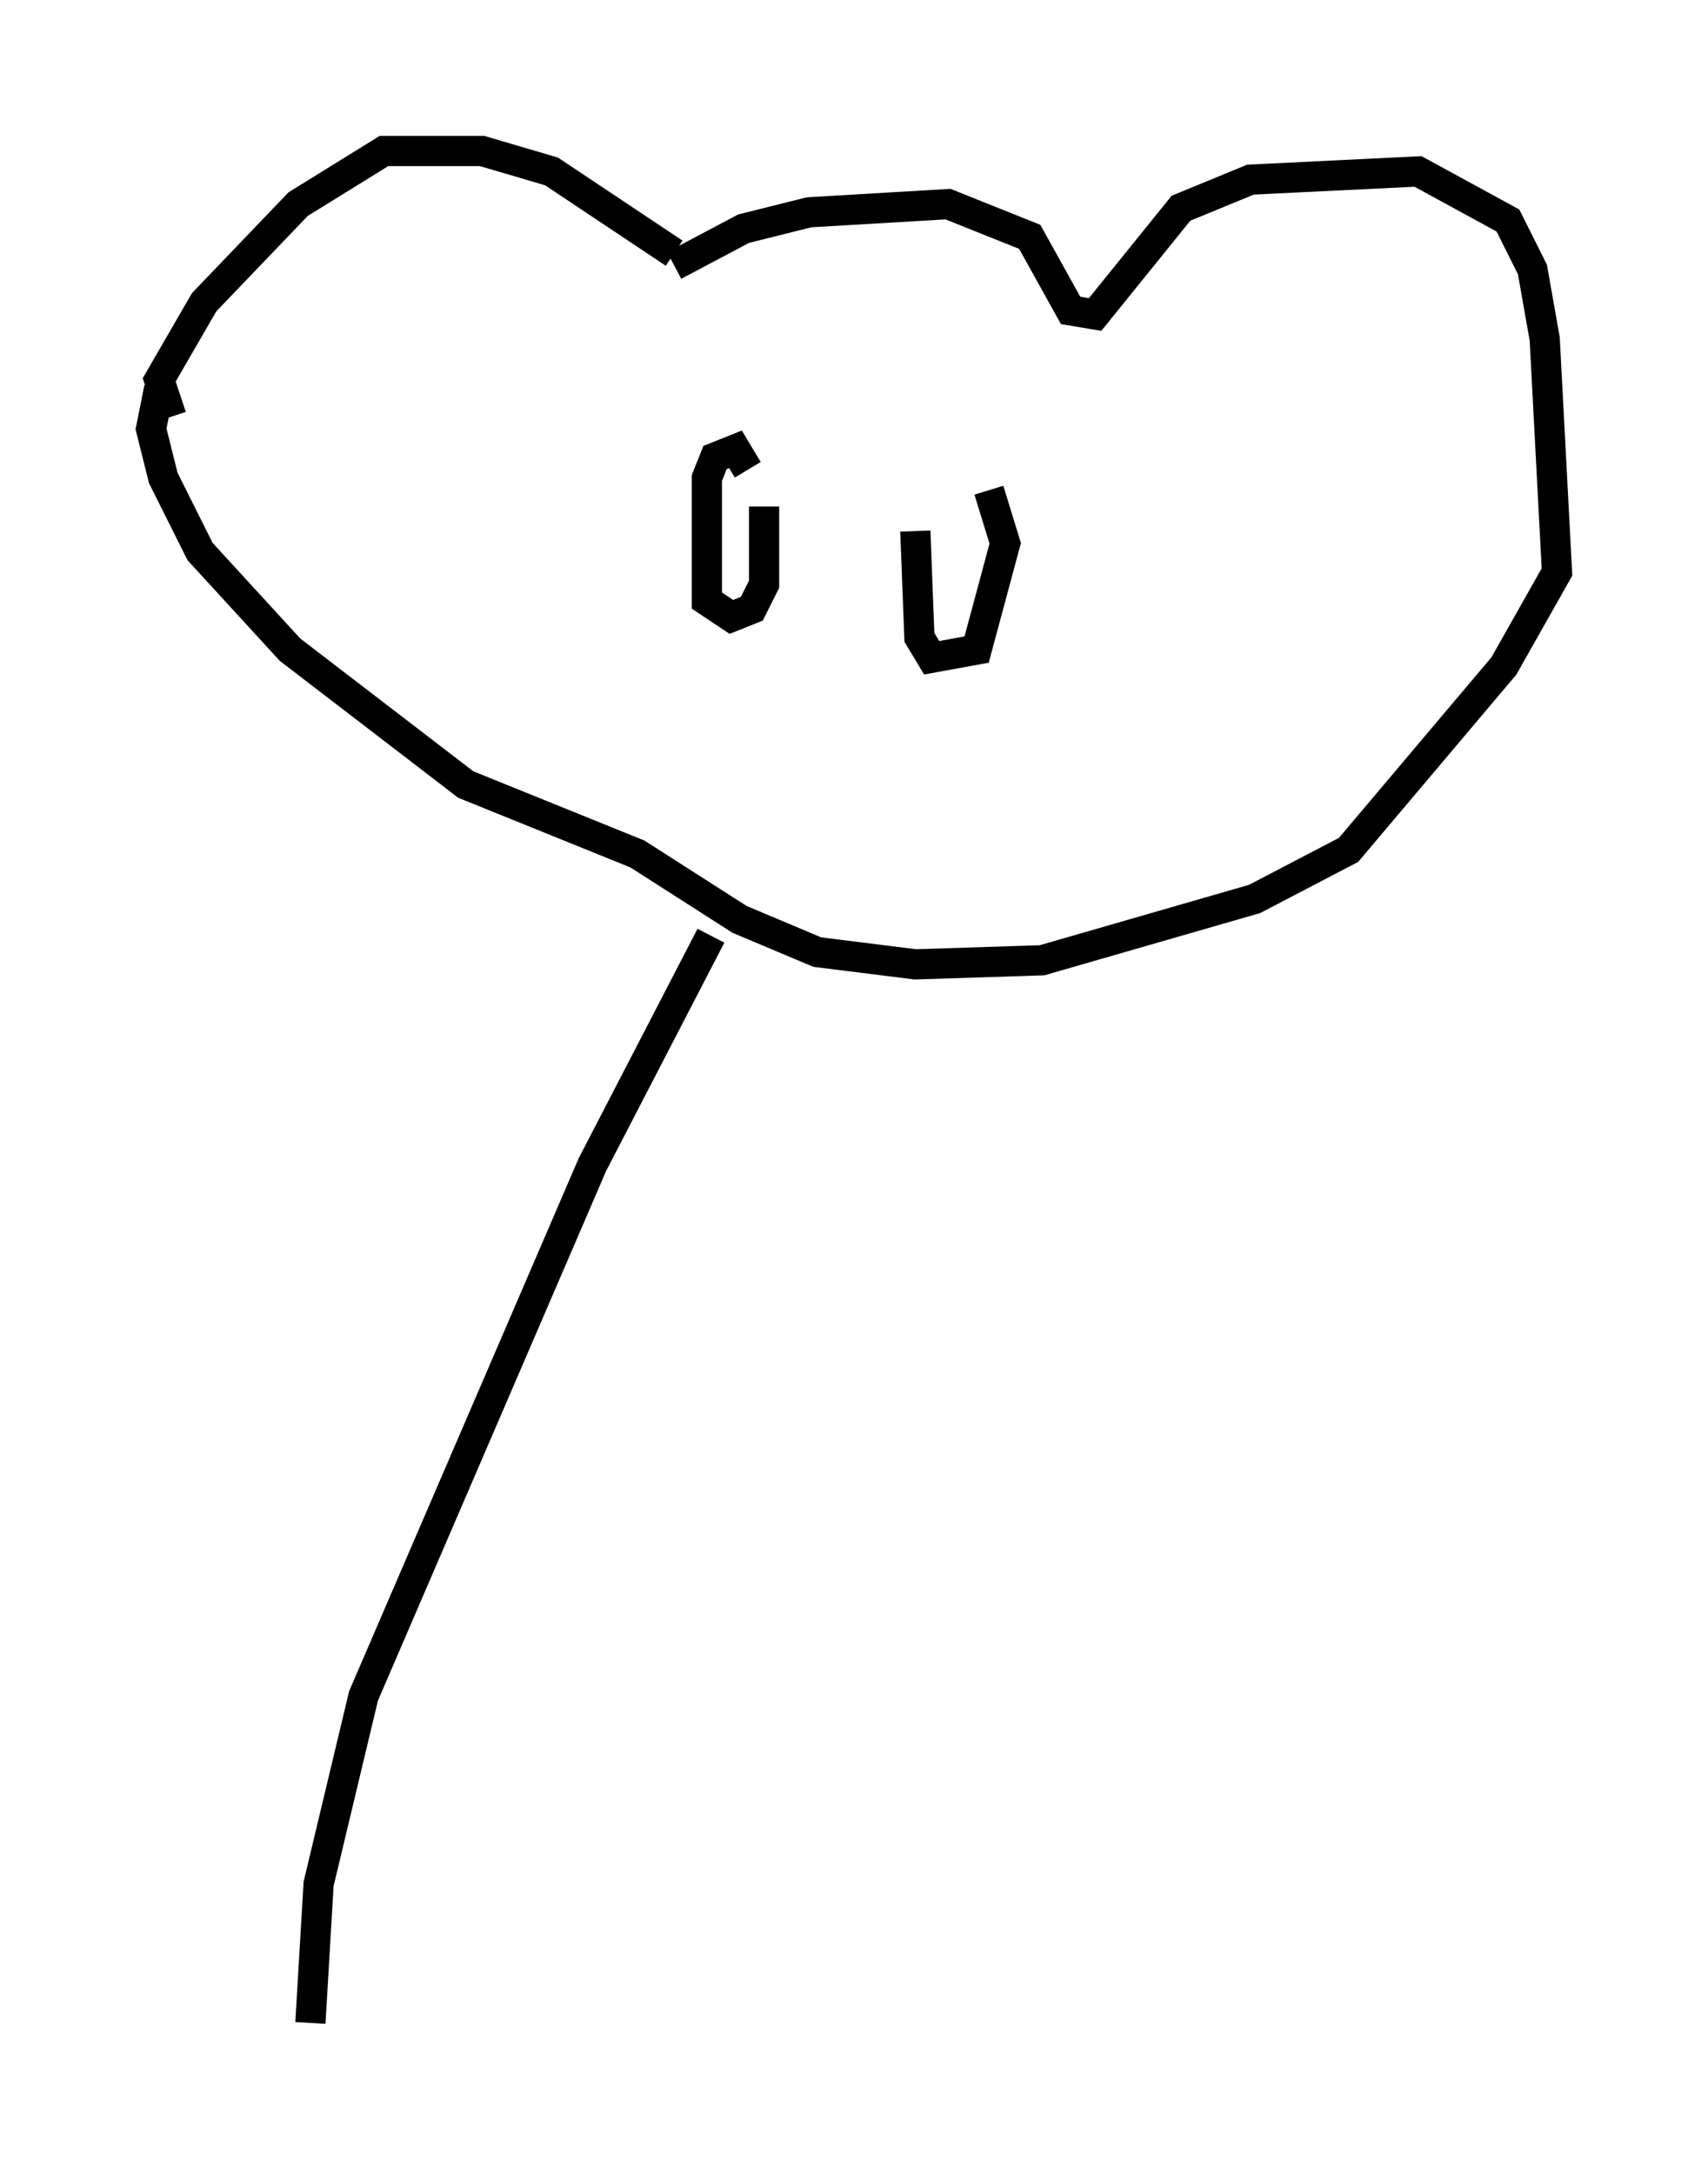 <?xml version="1.0" encoding="utf-8" ?>
<svg baseProfile="full" height="71.975" version="1.1" width="56.549" xmlns="http://www.w3.org/2000/svg" xmlns:ev="http://www.w3.org/2001/xml-events" xmlns:xlink="http://www.w3.org/1999/xlink"><defs /><rect fill="white" height="71.975" width="56.549" x="0" y="0" /><path d="M22.591, 9.059 m-0.271, -0.677 l-4.059, -2.706 -2.3, -0.677 l-3.248, 0.0 -2.842, 1.759 l-3.112, 3.248 -1.488, 2.571 l0.406, 1.218 m16.644, -5.007 l2.3, -1.218 2.165, -0.541 l4.601, -0.271 2.706, 1.083 l1.353, 2.436 0.812, 0.135 l2.842, -3.518 2.3, -0.947 l5.548, -0.271 2.977, 1.624 l0.812, 1.624 0.406, 2.3 l0.406, 7.713 -1.759, 3.112 l-5.142, 6.089 -3.112, 1.624 l-7.036, 2.03 -4.195, 0.135 l-3.248, -0.406 -2.571, -1.083 l-3.383, -2.165 -5.683, -2.3 l-5.819, -4.465 -2.977, -3.248 l-1.218, -2.436 -0.406, -1.624 l0.271, -1.353 m19.486, 2.706 l-0.406, -0.677 -0.677, 0.271 l-0.271, 0.677 0.0, 4.059 l0.812, 0.541 0.677, -0.271 l0.406, -0.812 0.0, -2.571 m5.007, 0.812 l0.135, 3.518 0.406, 0.677 l1.488, -0.271 0.947, -3.518 l-0.541, -1.759 m-9.202, 14.75 l-3.924, 7.578 -7.578, 17.591 l-1.488, 6.225 -0.271, 4.601 m28.822, -38.43 " fill="none" stroke="black" stroke-width="1" /></svg>